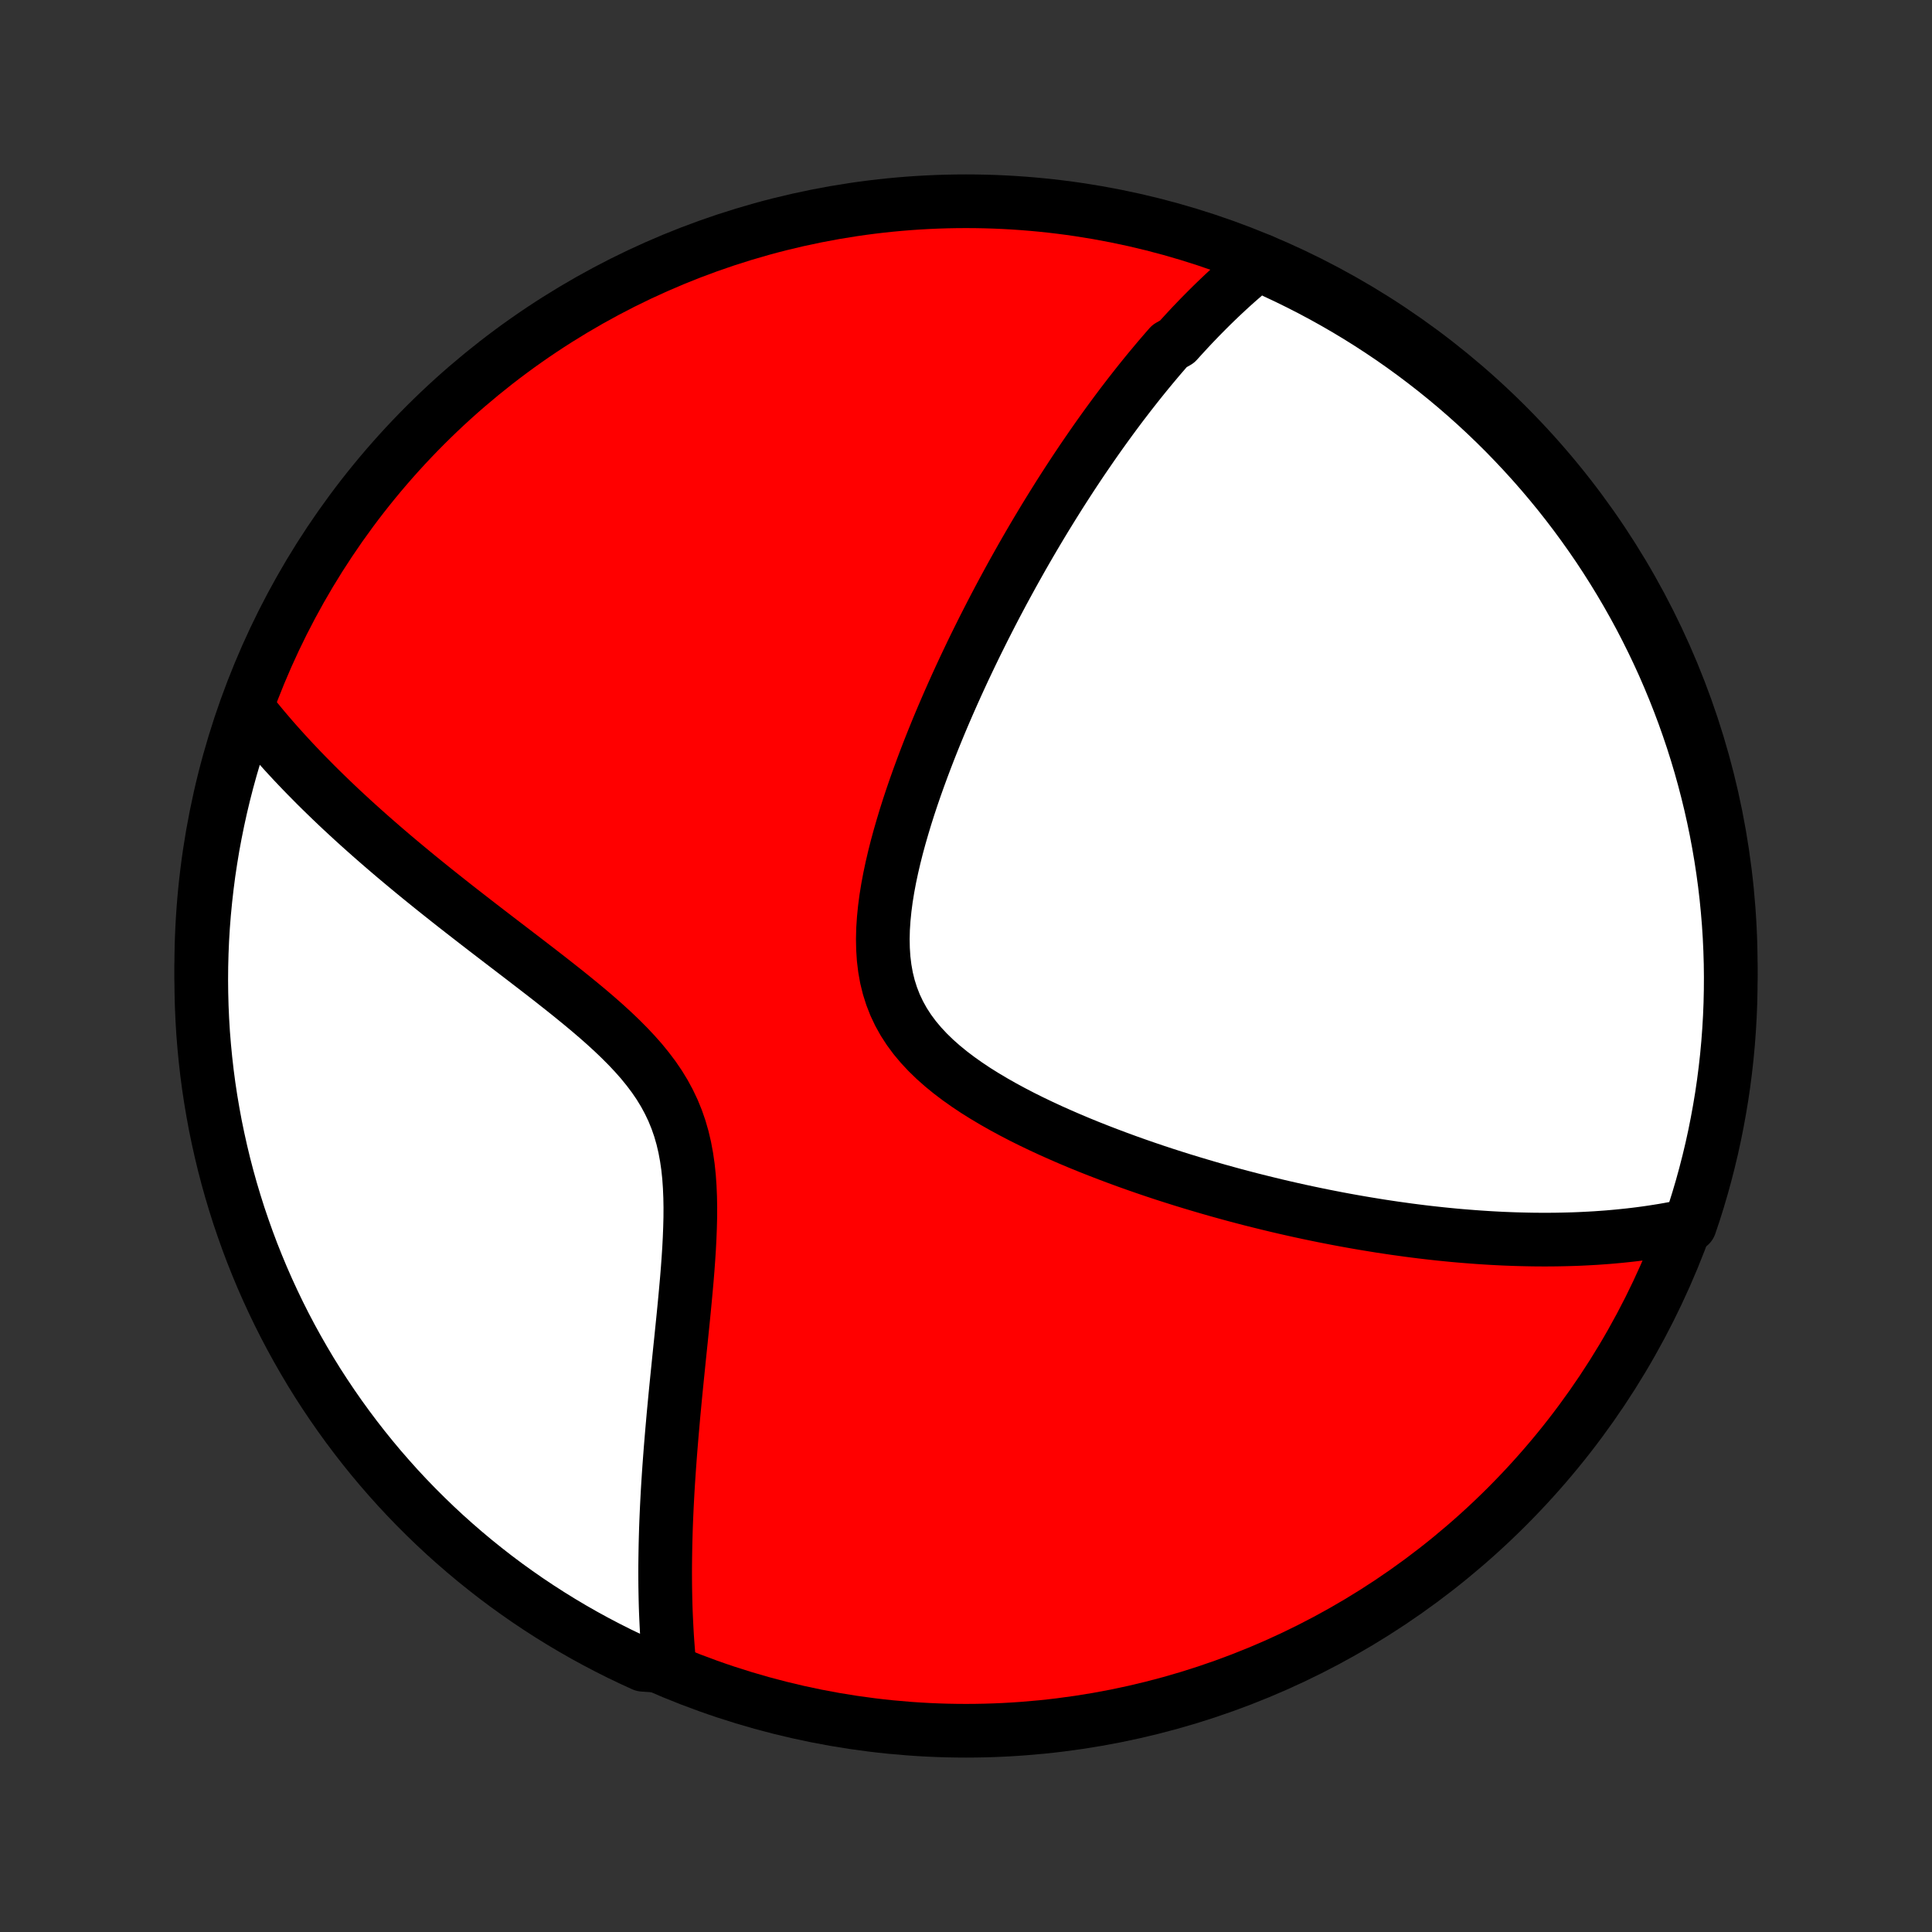 <?xml version="1.0" encoding="utf-8" standalone="no"?>
<!DOCTYPE svg PUBLIC "-//W3C//DTD SVG 1.1//EN"
  "http://www.w3.org/Graphics/SVG/1.1/DTD/svg11.dtd">
<!-- Created with matplotlib (http://matplotlib.org/) -->
<svg height="72pt" version="1.1" viewBox="0 0 72 72" width="72pt" xmlns="http://www.w3.org/2000/svg" xmlns:xlink="http://www.w3.org/1999/xlink">
 <rect x="0" y="0" width="72" height="72" fill="#333333" stroke="none"/>
 <defs>
  <style type="text/css">
*{stroke-linecap:butt;stroke-linejoin:round;}
  </style>
 </defs>
 <g id="figure_1">
  <g id="patch_1">
   <path d="
M0 72
L72 72
L72 0
L0 0
z
" style="fill:none;"/>
  </g>
  <g id="axes_1">
   <g id="PatchCollection_1">
    <defs>
     <path d="
M36 -7.5
C43.558 -7.5 50.808 -10.503 56.153 -15.848
C61.497 -21.192 64.5 -28.442 64.5 -36
C64.5 -43.558 61.497 -50.808 56.153 -56.153
C50.808 -61.497 43.558 -64.5 36 -64.5
C28.442 -64.5 21.192 -61.497 15.848 -56.153
C10.503 -50.808 7.5 -43.558 7.5 -36
C7.5 -28.442 10.503 -21.192 15.848 -15.848
C21.192 -10.503 28.442 -7.5 36 -7.5
z
" id="C0_0_a811fe30f3"/>
     <path d="
M47.027 -62.277
L46.863 -62.146
L46.7 -62.013
L46.539 -61.88
L46.38 -61.744
L46.223 -61.608
L46.067 -61.471
L45.912 -61.332
L45.759 -61.192
L45.607 -61.051
L45.456 -60.908
L45.307 -60.765
L45.158 -60.62
L45.011 -60.474
L44.865 -60.327
L44.719 -60.179
L44.575 -60.029
L44.431 -59.879
L44.289 -59.727
L44.147 -59.573
L44.006 -59.419
L43.865 -59.263
L43.586 -59.106
L43.447 -58.947
L43.309 -58.787
L43.171 -58.626
L43.034 -58.463
L42.897 -58.299
L42.76 -58.133
L42.624 -57.966
L42.488 -57.797
L42.352 -57.626
L42.217 -57.454
L42.081 -57.28
L41.946 -57.104
L41.81 -56.927
L41.675 -56.747
L41.54 -56.566
L41.405 -56.383
L41.27 -56.198
L41.135 -56.011
L40.999 -55.821
L40.864 -55.63
L40.728 -55.436
L40.593 -55.24
L40.457 -55.042
L40.32 -54.841
L40.184 -54.638
L40.047 -54.432
L39.91 -54.224
L39.773 -54.013
L39.635 -53.799
L39.497 -53.583
L39.359 -53.363
L39.22 -53.141
L39.081 -52.916
L38.941 -52.688
L38.801 -52.456
L38.661 -52.222
L38.52 -51.984
L38.379 -51.743
L38.237 -51.498
L38.095 -51.25
L37.953 -50.998
L37.81 -50.743
L37.666 -50.483
L37.523 -50.221
L37.378 -49.954
L37.234 -49.683
L37.089 -49.409
L36.944 -49.13
L36.799 -48.847
L36.653 -48.56
L36.508 -48.269
L36.362 -47.974
L36.216 -47.674
L36.071 -47.37
L35.925 -47.062
L35.78 -46.749
L35.635 -46.432
L35.491 -46.111
L35.347 -45.785
L35.204 -45.455
L35.062 -45.121
L34.921 -44.782
L34.782 -44.44
L34.644 -44.093
L34.508 -43.742
L34.374 -43.387
L34.242 -43.028
L34.113 -42.666
L33.987 -42.3
L33.865 -41.932
L33.747 -41.56
L33.634 -41.185
L33.525 -40.808
L33.422 -40.429
L33.326 -40.048
L33.237 -39.666
L33.156 -39.284
L33.084 -38.901
L33.022 -38.518
L32.972 -38.136
L32.934 -37.757
L32.909 -37.379
L32.9 -37.005
L32.907 -36.634
L32.931 -36.269
L32.975 -35.909
L33.038 -35.556
L33.123 -35.211
L33.23 -34.874
L33.358 -34.546
L33.509 -34.227
L33.681 -33.918
L33.875 -33.619
L34.089 -33.33
L34.322 -33.052
L34.573 -32.783
L34.84 -32.524
L35.121 -32.275
L35.416 -32.034
L35.722 -31.802
L36.039 -31.578
L36.364 -31.361
L36.697 -31.153
L37.037 -30.951
L37.381 -30.756
L37.73 -30.567
L38.082 -30.384
L38.437 -30.207
L38.794 -30.036
L39.152 -29.87
L39.511 -29.71
L39.87 -29.554
L40.229 -29.403
L40.587 -29.257
L40.944 -29.116
L41.3 -28.979
L41.654 -28.846
L42.006 -28.717
L42.355 -28.593
L42.703 -28.472
L43.048 -28.355
L43.39 -28.242
L43.73 -28.133
L44.066 -28.027
L44.4 -27.925
L44.731 -27.826
L45.058 -27.73
L45.383 -27.637
L45.704 -27.548
L46.021 -27.461
L46.336 -27.378
L46.647 -27.297
L46.955 -27.22
L47.26 -27.145
L47.562 -27.072
L47.861 -27.002
L48.156 -26.935
L48.448 -26.87
L48.737 -26.808
L49.023 -26.748
L49.306 -26.69
L49.586 -26.635
L49.864 -26.581
L50.138 -26.53
L50.41 -26.481
L50.678 -26.434
L50.945 -26.389
L51.208 -26.346
L51.469 -26.304
L51.728 -26.265
L51.984 -26.227
L52.238 -26.192
L52.489 -26.157
L52.738 -26.125
L52.985 -26.094
L53.23 -26.065
L53.473 -26.038
L53.714 -26.012
L53.953 -25.988
L54.19 -25.965
L54.426 -25.944
L54.659 -25.925
L54.891 -25.907
L55.122 -25.89
L55.35 -25.875
L55.578 -25.861
L55.803 -25.849
L56.028 -25.838
L56.251 -25.829
L56.473 -25.821
L56.694 -25.815
L56.913 -25.81
L57.132 -25.806
L57.349 -25.804
L57.566 -25.803
L57.781 -25.804
L57.996 -25.806
L58.21 -25.81
L58.423 -25.815
L58.635 -25.821
L58.847 -25.829
L59.058 -25.839
L59.268 -25.85
L59.478 -25.862
L59.688 -25.877
L59.897 -25.892
L60.105 -25.91
L60.313 -25.929
L60.521 -25.95
L60.729 -25.972
L60.936 -25.996
L61.144 -26.022
L61.351 -26.05
L61.558 -26.08
L61.765 -26.112
L61.971 -26.145
L62.178 -26.181
L62.385 -26.219
L62.593 -26.259
L62.8 -26.302
L62.978 -26.346
L63.134 -26.811
L63.282 -27.283
L63.422 -27.758
L63.553 -28.235
L63.676 -28.715
L63.791 -29.197
L63.897 -29.681
L63.994 -30.167
L64.083 -30.655
L64.164 -31.144
L64.236 -31.635
L64.299 -32.127
L64.354 -32.62
L64.4 -33.115
L64.437 -33.61
L64.466 -34.106
L64.486 -34.603
L64.497 -35.1
L64.5 -35.597
L64.494 -36.094
L64.479 -36.592
L64.456 -37.089
L64.424 -37.586
L64.383 -38.082
L64.334 -38.578
L64.276 -39.073
L64.209 -39.567
L64.134 -40.06
L64.05 -40.552
L63.958 -41.042
L63.857 -41.531
L63.748 -42.018
L63.63 -42.503
L63.504 -42.986
L63.37 -43.468
L63.227 -43.946
L63.076 -44.423
L62.916 -44.897
L62.749 -45.368
L62.573 -45.836
L62.389 -46.302
L62.197 -46.764
L61.998 -47.223
L61.79 -47.678
L61.574 -48.13
L61.351 -48.578
L61.12 -49.023
L60.881 -49.463
L60.634 -49.9
L60.38 -50.332
L60.119 -50.759
L59.85 -51.183
L59.575 -51.601
L59.291 -52.015
L59.001 -52.424
L58.704 -52.828
L58.4 -53.227
L58.089 -53.621
L57.771 -54.009
L57.447 -54.392
L57.116 -54.769
L56.779 -55.14
L56.435 -55.506
L56.086 -55.866
L55.73 -56.219
L55.368 -56.567
L55 -56.908
L54.626 -57.243
L54.247 -57.571
L53.862 -57.893
L53.472 -58.208
L53.076 -58.516
L52.675 -58.818
L52.27 -59.112
L51.859 -59.4
L51.443 -59.68
L51.023 -59.953
L50.598 -60.219
L50.168 -60.478
L49.734 -60.729
L49.297 -60.972
L48.855 -61.208
L48.409 -61.436
L47.959 -61.657
L47.506 -61.87
z
" id="C0_1_78fbceff2b"/>
     <path d="
M9.304 -45.496
L9.438 -45.328
L9.575 -45.16
L9.714 -44.991
L9.856 -44.821
L10.001 -44.651
L10.148 -44.48
L10.298 -44.309
L10.452 -44.137
L10.608 -43.964
L10.767 -43.791
L10.929 -43.616
L11.095 -43.441
L11.263 -43.265
L11.435 -43.088
L11.611 -42.91
L11.789 -42.73
L11.971 -42.55
L12.157 -42.369
L12.346 -42.186
L12.539 -42.002
L12.735 -41.817
L12.936 -41.631
L13.14 -41.443
L13.348 -41.254
L13.56 -41.064
L13.776 -40.872
L13.996 -40.679
L14.22 -40.484
L14.448 -40.288
L14.68 -40.09
L14.917 -39.891
L15.158 -39.69
L15.403 -39.487
L15.652 -39.283
L15.905 -39.078
L16.163 -38.87
L16.425 -38.661
L16.691 -38.45
L16.961 -38.237
L17.235 -38.023
L17.513 -37.807
L17.794 -37.589
L18.079 -37.369
L18.368 -37.147
L18.66 -36.923
L18.955 -36.698
L19.252 -36.47
L19.552 -36.241
L19.853 -36.009
L20.157 -35.775
L20.461 -35.539
L20.765 -35.3
L21.07 -35.059
L21.373 -34.815
L21.675 -34.568
L21.975 -34.318
L22.271 -34.064
L22.562 -33.807
L22.847 -33.546
L23.125 -33.28
L23.395 -33.009
L23.655 -32.733
L23.904 -32.452
L24.139 -32.163
L24.361 -31.869
L24.567 -31.567
L24.756 -31.258
L24.928 -30.94
L25.082 -30.616
L25.218 -30.283
L25.336 -29.943
L25.436 -29.595
L25.519 -29.241
L25.586 -28.88
L25.639 -28.514
L25.678 -28.143
L25.704 -27.768
L25.72 -27.389
L25.727 -27.008
L25.725 -26.625
L25.715 -26.24
L25.7 -25.855
L25.68 -25.469
L25.655 -25.084
L25.627 -24.7
L25.596 -24.318
L25.562 -23.937
L25.527 -23.558
L25.491 -23.182
L25.454 -22.808
L25.416 -22.437
L25.379 -22.07
L25.341 -21.706
L25.304 -21.346
L25.268 -20.989
L25.232 -20.636
L25.197 -20.287
L25.163 -19.942
L25.131 -19.602
L25.099 -19.265
L25.07 -18.933
L25.041 -18.605
L25.014 -18.281
L24.988 -17.962
L24.964 -17.646
L24.941 -17.335
L24.92 -17.029
L24.9 -16.726
L24.882 -16.428
L24.866 -16.133
L24.851 -15.843
L24.838 -15.557
L24.826 -15.275
L24.816 -14.996
L24.808 -14.722
L24.801 -14.451
L24.796 -14.184
L24.792 -13.921
L24.789 -13.661
L24.788 -13.404
L24.789 -13.151
L24.791 -12.902
L24.795 -12.655
L24.8 -12.412
L24.806 -12.172
L24.814 -11.935
L24.824 -11.702
L24.835 -11.47
L24.847 -11.242
L24.86 -11.017
L24.875 -10.794
L24.892 -10.574
L24.909 -10.356
L24.928 -10.141
L24.422 -9.928
L23.969 -9.958
L23.52 -10.164
L23.074 -10.378
L22.633 -10.6
L22.196 -10.829
L21.763 -11.066
L21.334 -11.311
L20.91 -11.563
L20.49 -11.823
L20.075 -12.09
L19.665 -12.364
L19.26 -12.646
L18.86 -12.934
L18.465 -13.23
L18.076 -13.533
L17.692 -13.842
L17.314 -14.158
L16.941 -14.481
L16.574 -14.81
L16.213 -15.146
L15.858 -15.489
L15.509 -15.837
L15.166 -16.192
L14.83 -16.552
L14.501 -16.919
L14.177 -17.291
L13.861 -17.669
L13.551 -18.053
L13.248 -18.442
L12.952 -18.837
L12.663 -19.236
L12.381 -19.641
L12.106 -20.051
L11.838 -20.465
L11.578 -20.885
L11.326 -21.309
L11.081 -21.737
L10.843 -22.17
L10.613 -22.607
L10.391 -23.048
L10.177 -23.493
L9.97 -23.942
L9.771 -24.395
L9.581 -24.851
L9.398 -25.31
L9.224 -25.773
L9.058 -26.239
L8.899 -26.707
L8.75 -27.179
L8.608 -27.653
L8.475 -28.13
L8.35 -28.609
L8.234 -29.091
L8.126 -29.575
L8.026 -30.06
L7.936 -30.547
L7.853 -31.037
L7.779 -31.527
L7.714 -32.019
L7.658 -32.512
L7.61 -33.006
L7.57 -33.501
L7.54 -33.997
L7.518 -34.494
L7.505 -34.991
L7.5 -35.488
L7.504 -35.985
L7.517 -36.483
L7.538 -36.98
L7.568 -37.477
L7.607 -37.973
L7.655 -38.469
L7.711 -38.964
L7.775 -39.459
L7.849 -39.952
L7.93 -40.444
L8.021 -40.934
L8.12 -41.424
L8.227 -41.911
L8.343 -42.397
L8.467 -42.88
L8.6 -43.362
L8.741 -43.842
L8.89 -44.319
z
" id="C0_2_e68764c805"/>
    </defs>
    <g clip-path="url(#p1bffca34e9)">
     <use style="fill:#ff0000;stroke:#000000;stroke-width:2.0;" x="0.0" xlink:href="#C0_0_a811fe30f3" y="72.0"/>
    </g>
    <g clip-path="url(#p1bffca34e9)">
     <use style="fill:#ffffff;stroke:#000000;stroke-width:2.0;" x="0.0" xlink:href="#C0_1_78fbceff2b" y="72.0"/>
    </g>
    <g clip-path="url(#p1bffca34e9)">
     <use style="fill:#ffffff;stroke:#000000;stroke-width:2.0;" x="0.0" xlink:href="#C0_2_e68764c805" y="72.0"/>
    </g>
   </g>
  </g>
 </g>
 <defs>
  <clipPath id="p1bffca34e9">
   <rect height="72.0" width="72.0" x="0.0" y="0.0"/>
  </clipPath>
 </defs>
</svg>
